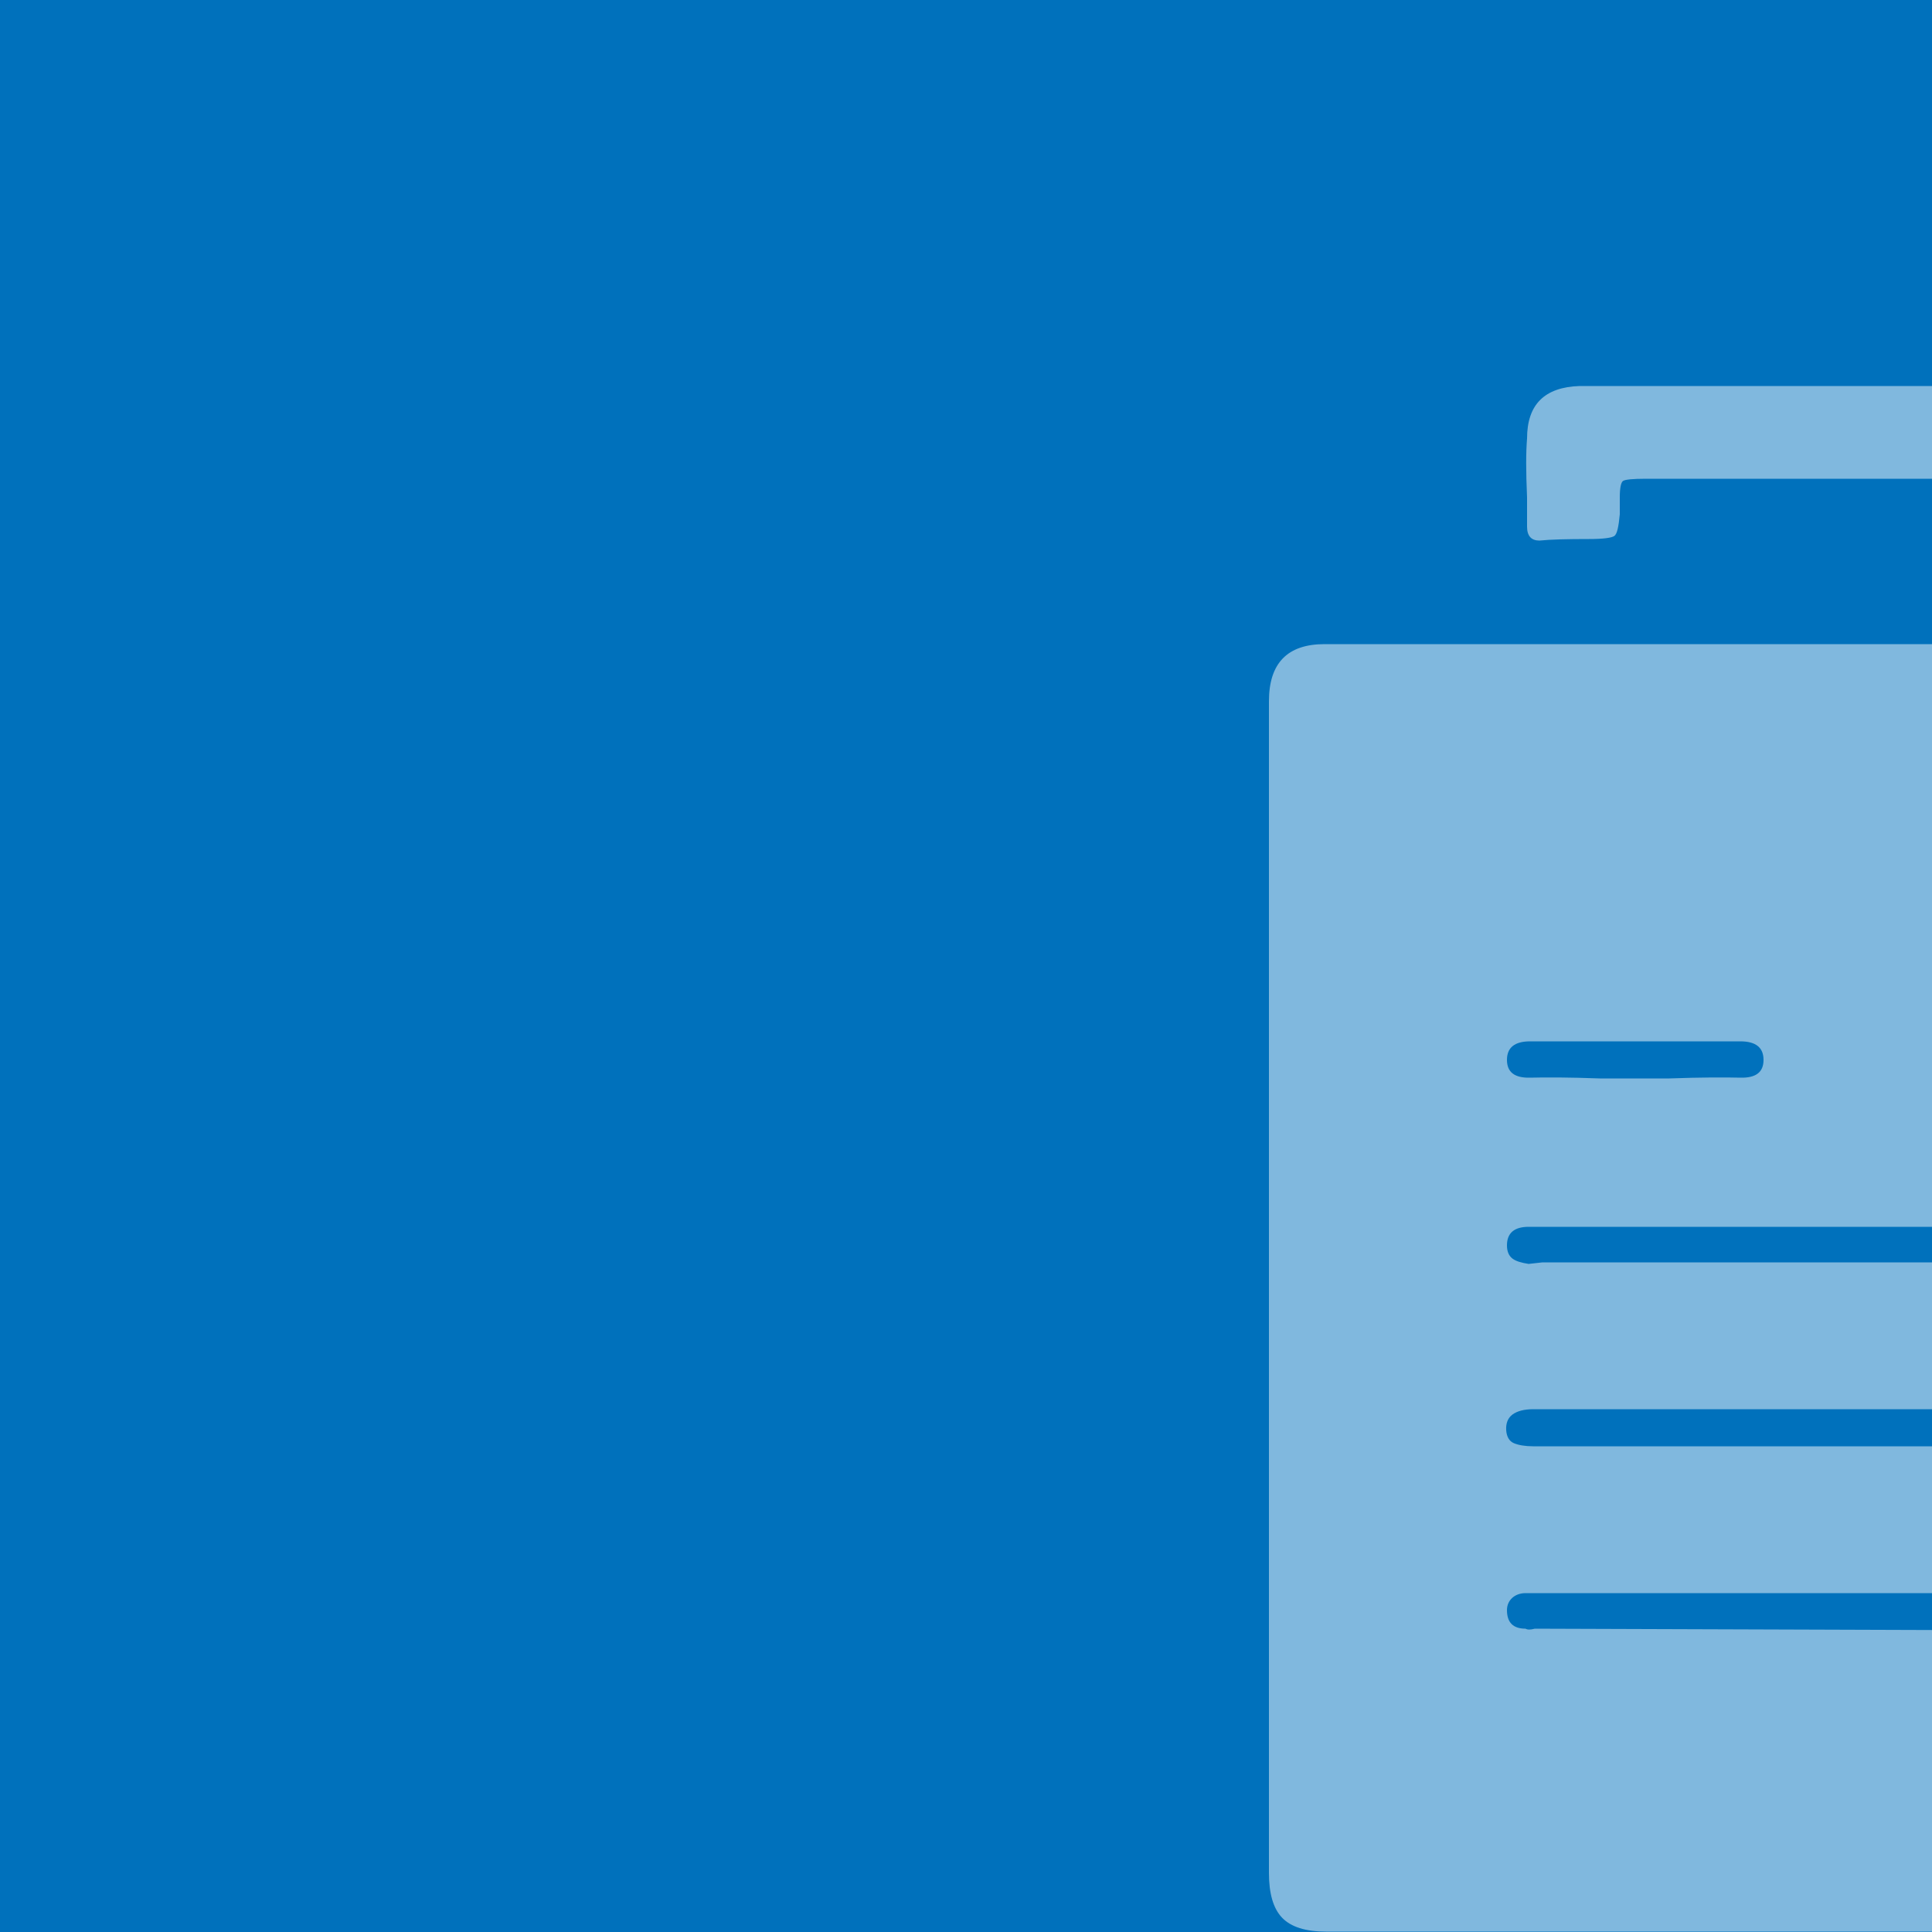 <?xml version="1.0" encoding="utf-8"?>
<!-- Generator: Adobe Illustrator 19.0.0, SVG Export Plug-In . SVG Version: 6.00 Build 0)  -->
<svg version="1.1" id="Layer_1" xmlns="http://www.w3.org/2000/svg" xmlns:xlink="http://www.w3.org/1999/xlink" x="0px" y="0px"
	 viewBox="0 0 500 500" style="enable-background:new 0 0 500 500;" xml:space="preserve">
<style type="text/css">
	.st0{fill:#0071BC;}
	.st1{opacity:0.5;}
	.st2{fill:#FFFFFF;}
</style>
<rect id="XMLID_6_" class="st0" width="500" height="500"/>
<g id="XMLID_1_" class="st1">
	<path id="XMLID_2_" class="st2" d="M604.8,231.9v253.2c0,5.3-1.1,9.1-3.2,11.4c-2.1,2.3-6,3.4-11.6,3.4H343.2
		c-5.3,0-9.1-1.2-11.4-3.6c-2.3-2.4-3.4-6.3-3.4-11.6V181.5c0-9.9,4.8-14.8,14.4-14.8h196.4c5.1,0,9.3,1.7,12.8,5.2l24,23.2
		c10.4,10.4,18.3,18.3,23.6,23.6C603.3,222.4,605.1,226.8,604.8,231.9z M541.6,372.7c1.1-1.1,1.3-2.5,0.8-4.4
		c-0.5-2.4-2.8-3.6-6.8-3.6H396.8c-2.4,0-4.2,0.5-5.4,1.4c-1.2,0.9-1.7,2.3-1.6,4c0.1,1.7,0.8,2.9,2,3.4c1.2,0.5,2.9,0.8,5,0.8
		h121.6c8.3,0.3,14.5,0.3,18.8,0C539.1,374.3,540.5,373.7,541.6,372.7z M390,274.3c0,3.2,2,4.7,6,4.6c4-0.1,10-0.1,18,0.2h18
		c8.3-0.3,14.4-0.3,18.4-0.2c4,0.1,6-1.4,6-4.6c0-3.2-2-4.8-6-4.8c-18.1,0-36.3,0-54.4,0C392,269.5,390,271.1,390,274.3z
		 M542.2,324.5c0.9-1.5,0.9-3,0-4.6c-0.9-1.6-2.9-2.4-5.8-2.4H395.6c-3.7,0-5.6,1.6-5.6,4.8c0,1.6,0.5,2.7,1.4,3.4
		c0.9,0.7,2.3,1.1,4.2,1.4l3.6-0.4h114c10.7,0.3,18.8,0.3,24.4,0C539.7,326.7,541.3,325.9,542.2,324.5z M540.4,413.1
		c-0.8-0.5-2.1-0.8-4-0.8H394.8c-1.3,0-2.5,0.4-3.4,1.2c-0.9,0.8-1.4,1.9-1.4,3.2c0,3.2,1.6,4.8,4.8,4.8c0.5,0.3,1.3,0.3,2.4,0
		l118.4,0.4c9.6,0,16.9-0.1,22-0.4c2.9,0,4.5-1.2,4.8-3.6C542.9,415.7,542.3,414.1,540.4,413.1z M671.6,421.1
		c-0.5,3.7-1.7,6.6-3.6,8.6c-1.9,2-4.5,3-8,3c-5.3,0.3-13.5,0.4-24.4,0.4c-2.1,0-3.2-1.2-3.2-3.6v-17.2c0-1.3,0.3-2.3,0.8-2.8
		c0.5-0.5,1.5-0.8,2.8-0.8h0.8c4,0,6.7-0.1,8-0.4c1.3-0.3,2.1-1.1,2.4-2.4c0.3-1.3,0.4-4,0.4-8V174.3c0-1.9-0.3-3.2-1-4
		c-0.7-0.8-1.9-1.1-3.8-0.8h-32.4c-3.2,0-5.5-0.7-6.8-2c-1.3-1.3-2-3.6-2-6.8v-10.4c-0.3-9.6-0.3-16.7,0-21.2c0.3-2.1,0-3.5-0.8-4.2
		c-0.8-0.7-2.3-1-4.4-1H426c-3.5,0-5.5,0.2-6,0.6c-0.5,0.4-0.8,1.8-0.8,4.2v4.4c-0.3,3.2-0.7,5.1-1.4,5.6c-0.7,0.5-2.9,0.8-6.6,0.8
		c-5.6,0-9.9,0.1-12.8,0.4c-2.1,0-3.2-1.2-3.2-3.6v-7.6c-0.3-6.7-0.3-11.7,0-15.2c0-8.8,4.5-13.3,13.6-13.6H604
		c6.4,0,11.9,2.3,16.4,6.8c10.1,10.1,25.3,25.1,45.6,44.8c3.7,3.7,5.6,8.4,5.6,14c0,41.9,0,83.9,0,126V421.1z"/>
</g>
</svg>
